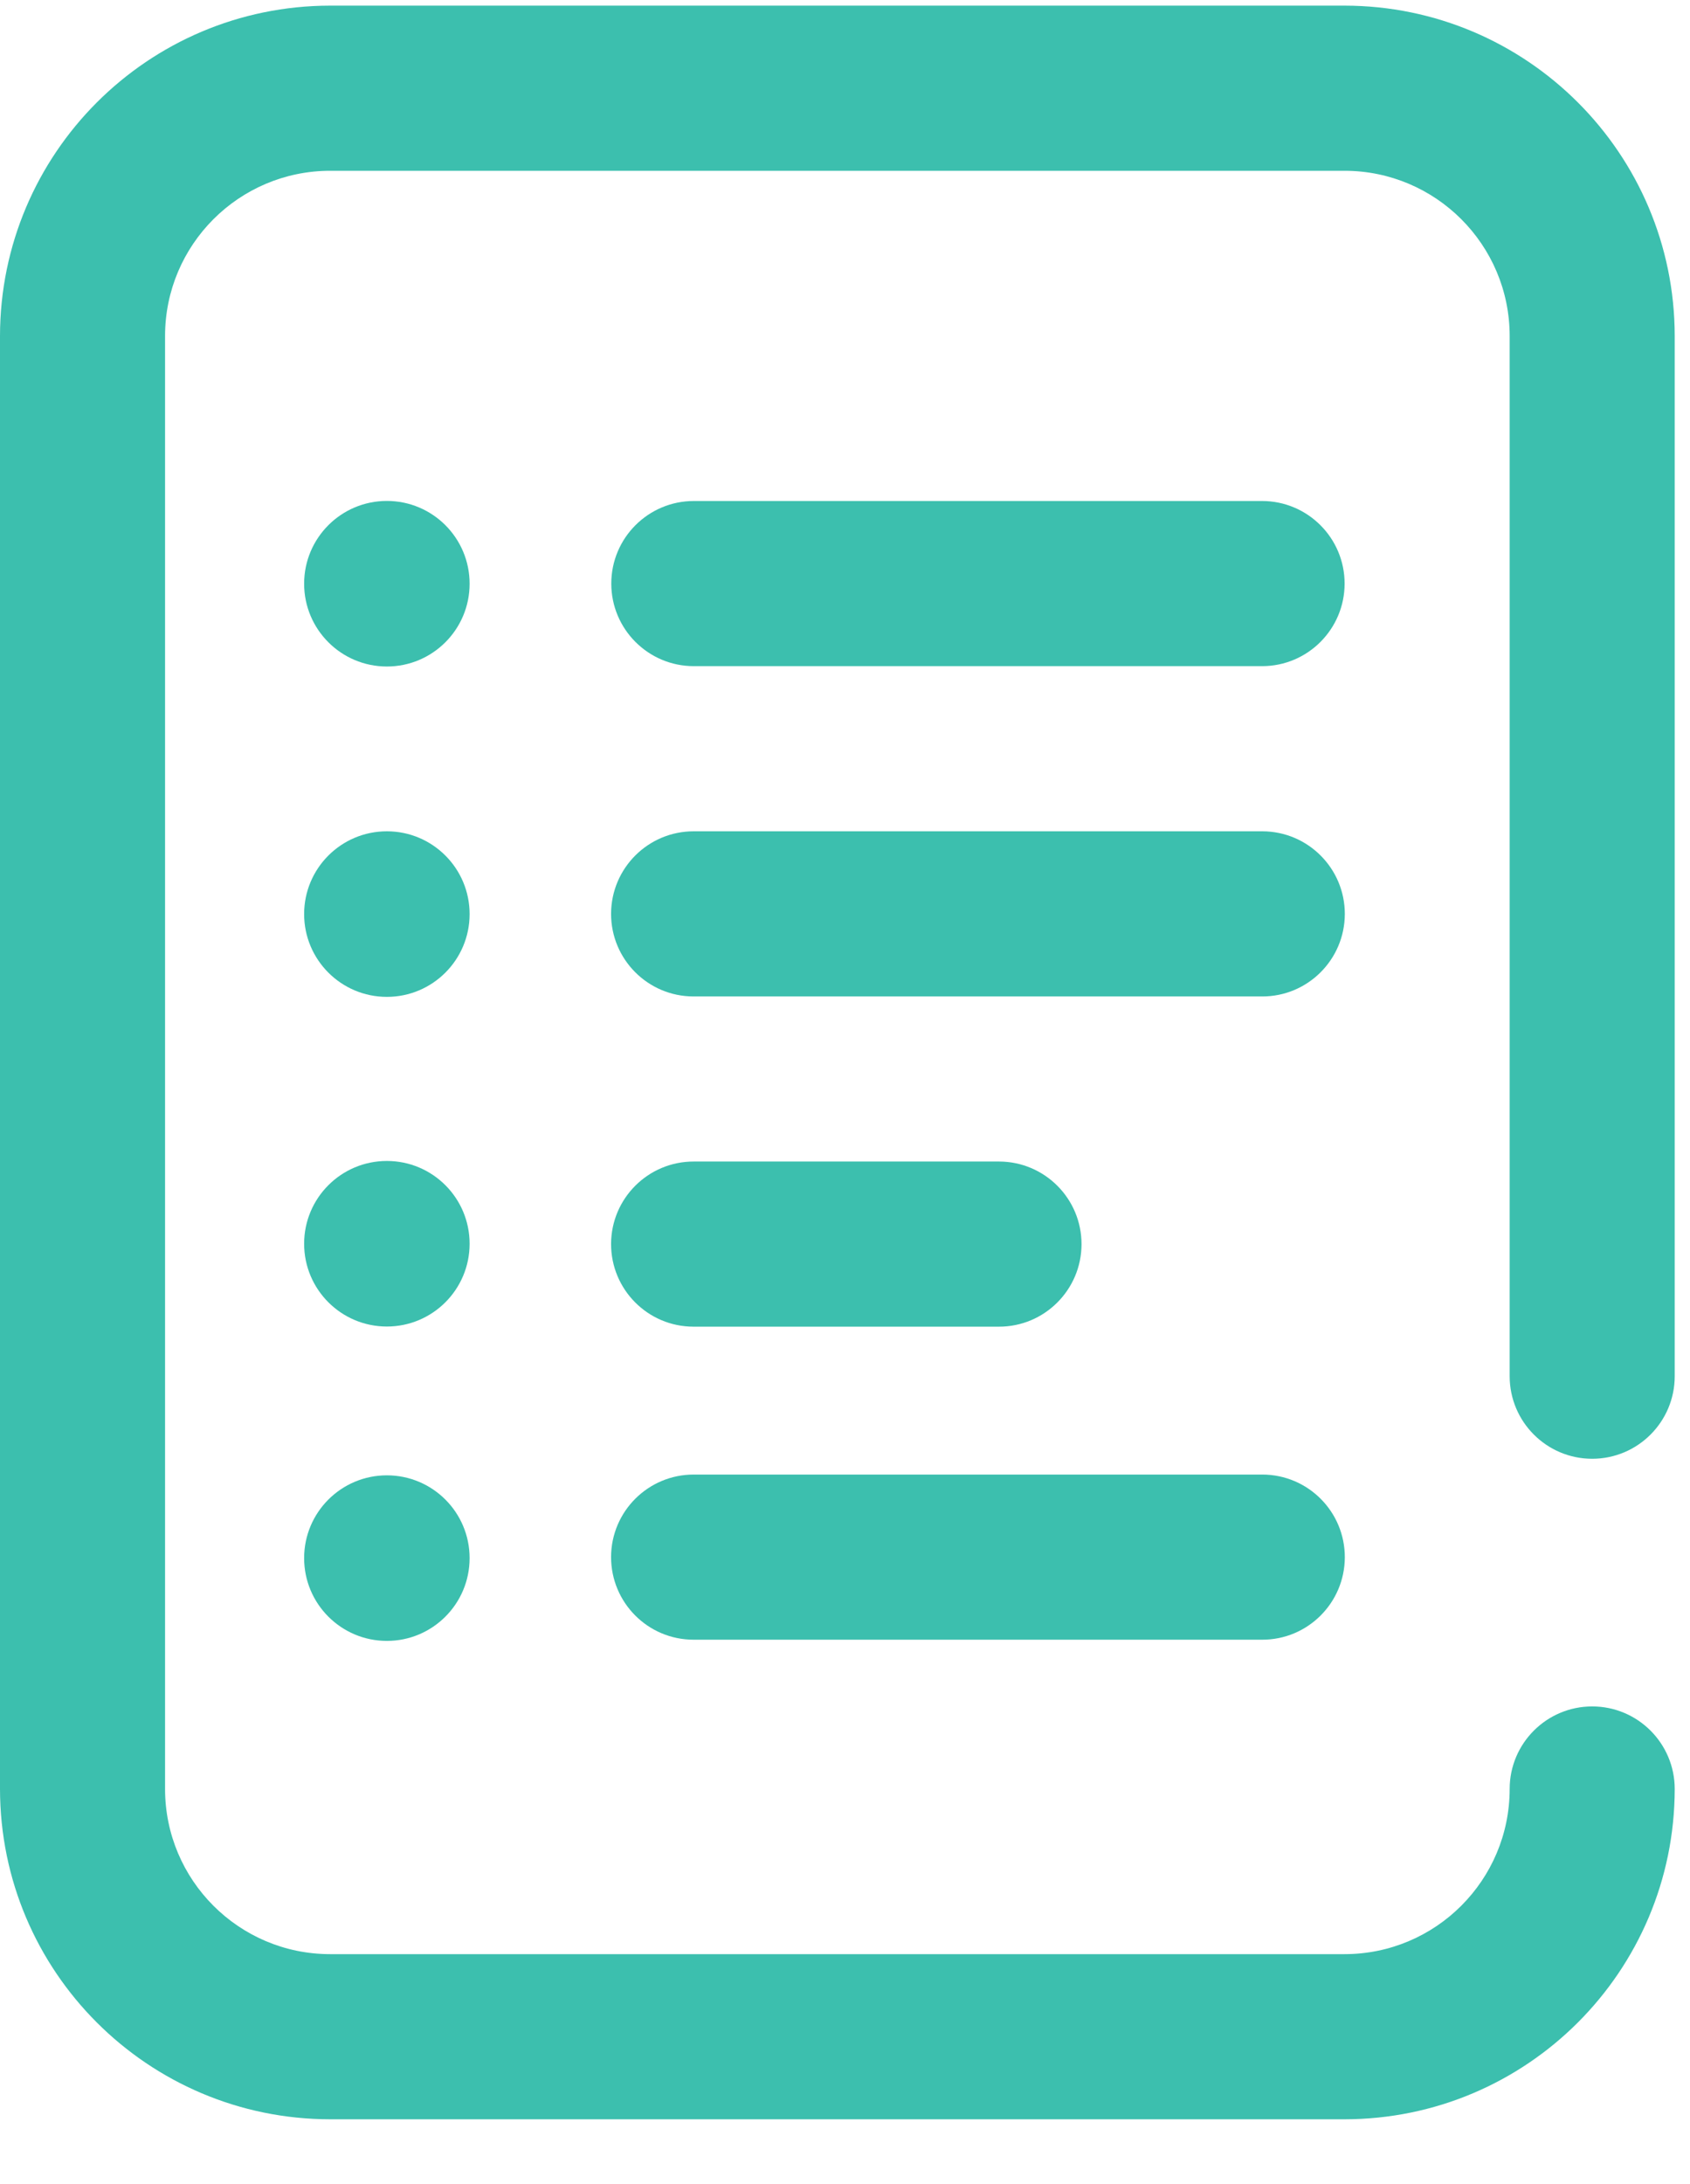 <svg width="24" height="31" viewBox="0 0 24 31" fill="none" xmlns="http://www.w3.org/2000/svg">
<path d="M22.611 20.705C23.258 20.705 23.783 20.18 23.783 19.533V4.768C23.78 2.18 21.683 0.083 19.095 0.08H4.687C2.099 0.083 0.003 2.181 0 4.768V25.392C0.003 27.98 2.099 30.077 4.687 30.08H19.095C21.683 30.077 23.78 27.98 23.783 25.392C23.783 24.745 23.258 24.22 22.611 24.22C21.964 24.22 21.439 24.745 21.439 25.392C21.438 26.686 20.389 27.735 19.095 27.736H4.687C3.393 27.735 2.345 26.686 2.344 25.392V4.768C2.345 3.474 3.394 2.425 4.688 2.424H19.095C20.389 2.425 21.438 3.474 21.439 4.768V19.533C21.439 20.18 21.964 20.705 22.611 20.705Z" fill="#3CBFAE"/>
<path d="M17.923 7.111H9.853C9.206 7.111 8.681 7.636 8.681 8.283C8.681 8.93 9.206 9.455 9.853 9.455H17.923C18.57 9.455 19.095 8.93 19.095 8.283C19.095 7.636 18.57 7.111 17.923 7.111Z" fill="#3CBFAE"/>
<path d="M9.853 11.799C9.206 11.798 8.68 12.321 8.678 12.969C8.677 13.616 9.2 14.142 9.848 14.143H17.923C18.57 14.145 19.096 13.621 19.098 12.974C19.099 12.327 18.576 11.801 17.928 11.799H9.853Z" fill="#3CBFAE"/>
<path d="M9.853 16.486C9.206 16.485 8.68 17.008 8.678 17.655C8.677 18.303 9.2 18.829 9.848 18.83H14.184C14.831 18.832 15.357 18.308 15.359 17.661C15.36 17.014 14.837 16.488 14.189 16.486H9.853Z" fill="#3CBFAE"/>
<path d="M9.853 20.929C9.206 20.928 8.68 21.451 8.678 22.098C8.677 22.746 9.2 23.272 9.848 23.273H17.923C18.57 23.275 19.096 22.751 19.098 22.104C19.099 21.456 18.576 20.931 17.928 20.929H9.853Z" fill="#3CBFAE"/>
<path d="M6.669 8.285C6.669 8.934 6.143 9.46 5.494 9.46C4.845 9.46 4.319 8.934 4.319 8.285C4.319 7.636 4.845 7.11 5.494 7.11C6.143 7.11 6.669 7.636 6.669 8.285Z" fill="#3CBFAE"/>
<path d="M6.669 12.974C6.669 13.623 6.143 14.149 5.494 14.149C4.845 14.149 4.319 13.623 4.319 12.974C4.319 12.325 4.845 11.799 5.494 11.799C6.143 11.799 6.669 12.325 6.669 12.974Z" fill="#3CBFAE"/>
<path d="M6.669 17.653C6.669 18.302 6.143 18.828 5.494 18.828C4.845 18.828 4.319 18.302 4.319 17.653C4.319 17.004 4.845 16.478 5.494 16.478C6.143 16.478 6.669 17.004 6.669 17.653Z" fill="#3CBFAE"/>
<path d="M6.669 22.115C6.669 22.764 6.143 23.29 5.494 23.29C4.845 23.29 4.319 22.764 4.319 22.115C4.319 21.466 4.845 20.94 5.494 20.94C6.143 20.94 6.669 21.466 6.669 22.115Z" fill="#3CBFAE"/>
</svg>

